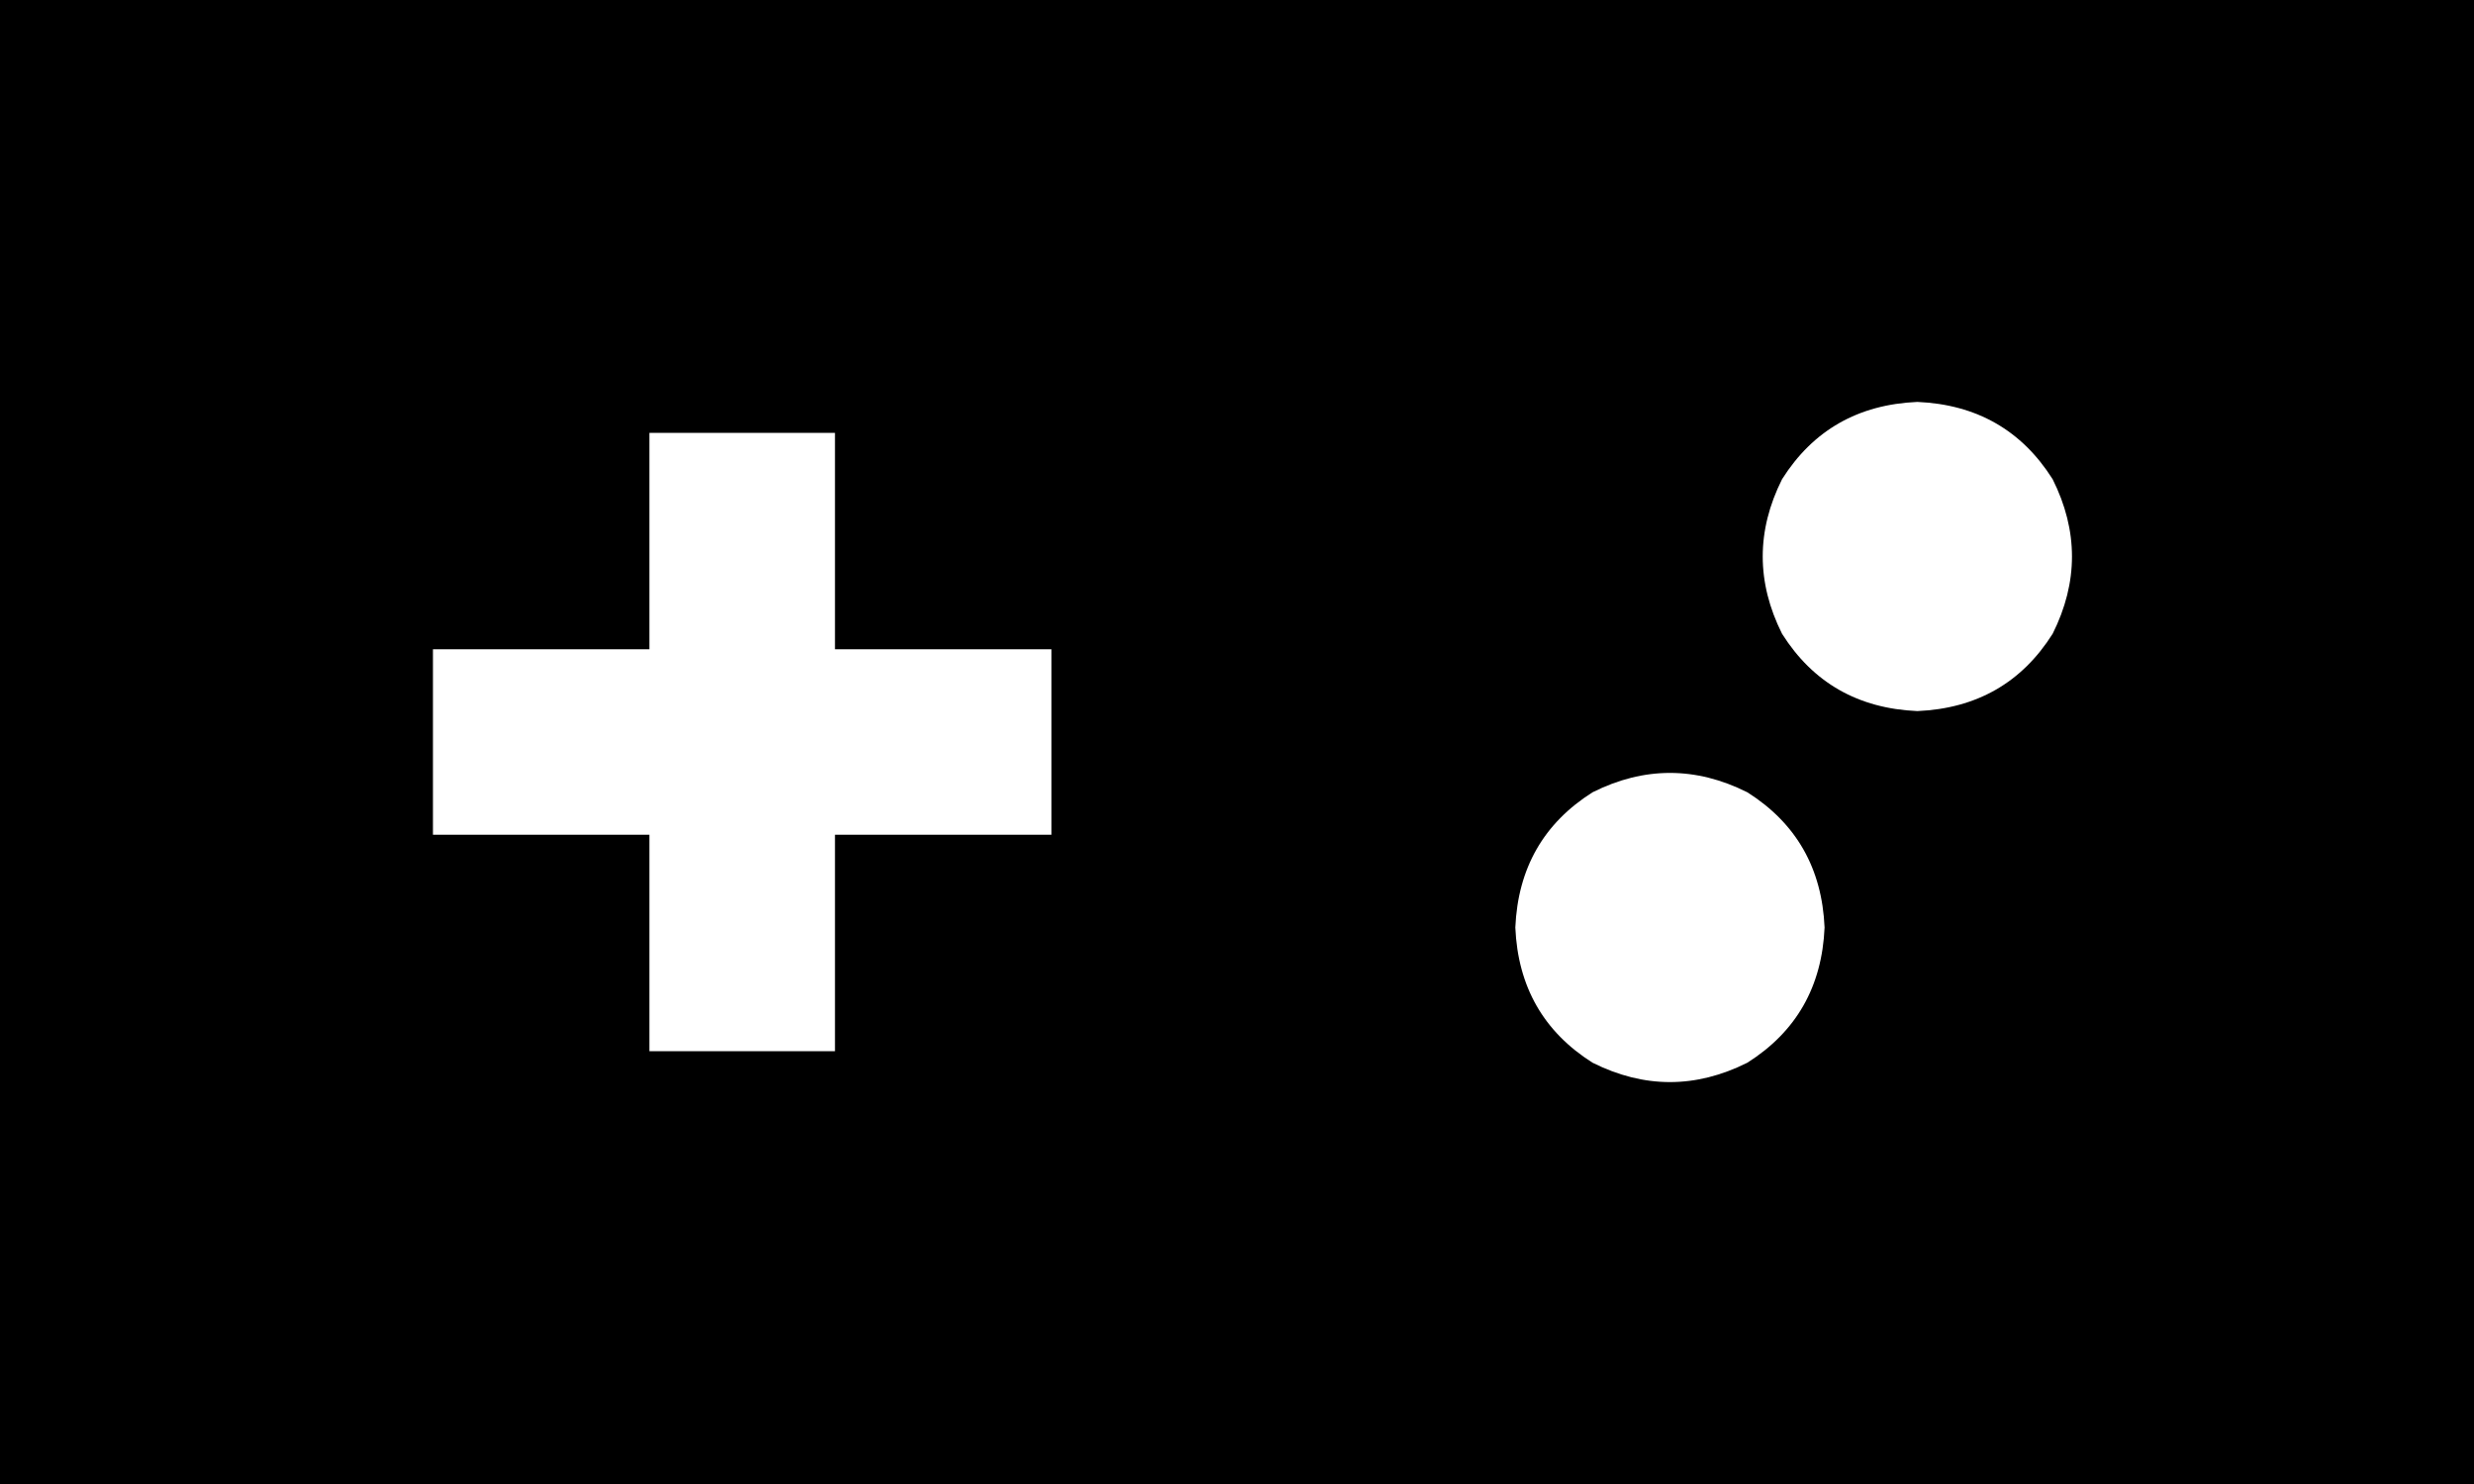 <svg viewBox="0 0 640 384">
  <path
    d="M 640 0 L 0 0 L 0 384 L 640 384 L 640 0 L 640 0 Z M 496 104 Q 519 105 531 124 Q 541 144 531 164 Q 519 183 496 184 Q 473 183 461 164 Q 451 144 461 124 Q 473 105 496 104 L 496 104 Z M 392 240 Q 393 217 412 205 Q 432 195 452 205 Q 471 217 472 240 Q 471 263 452 275 Q 432 285 412 275 Q 393 263 392 240 L 392 240 Z M 168 112 L 216 112 L 216 168 L 272 168 L 272 216 L 216 216 L 216 272 L 168 272 L 168 216 L 112 216 L 112 168 L 168 168 L 168 112 L 168 112 Z"
  />
</svg>